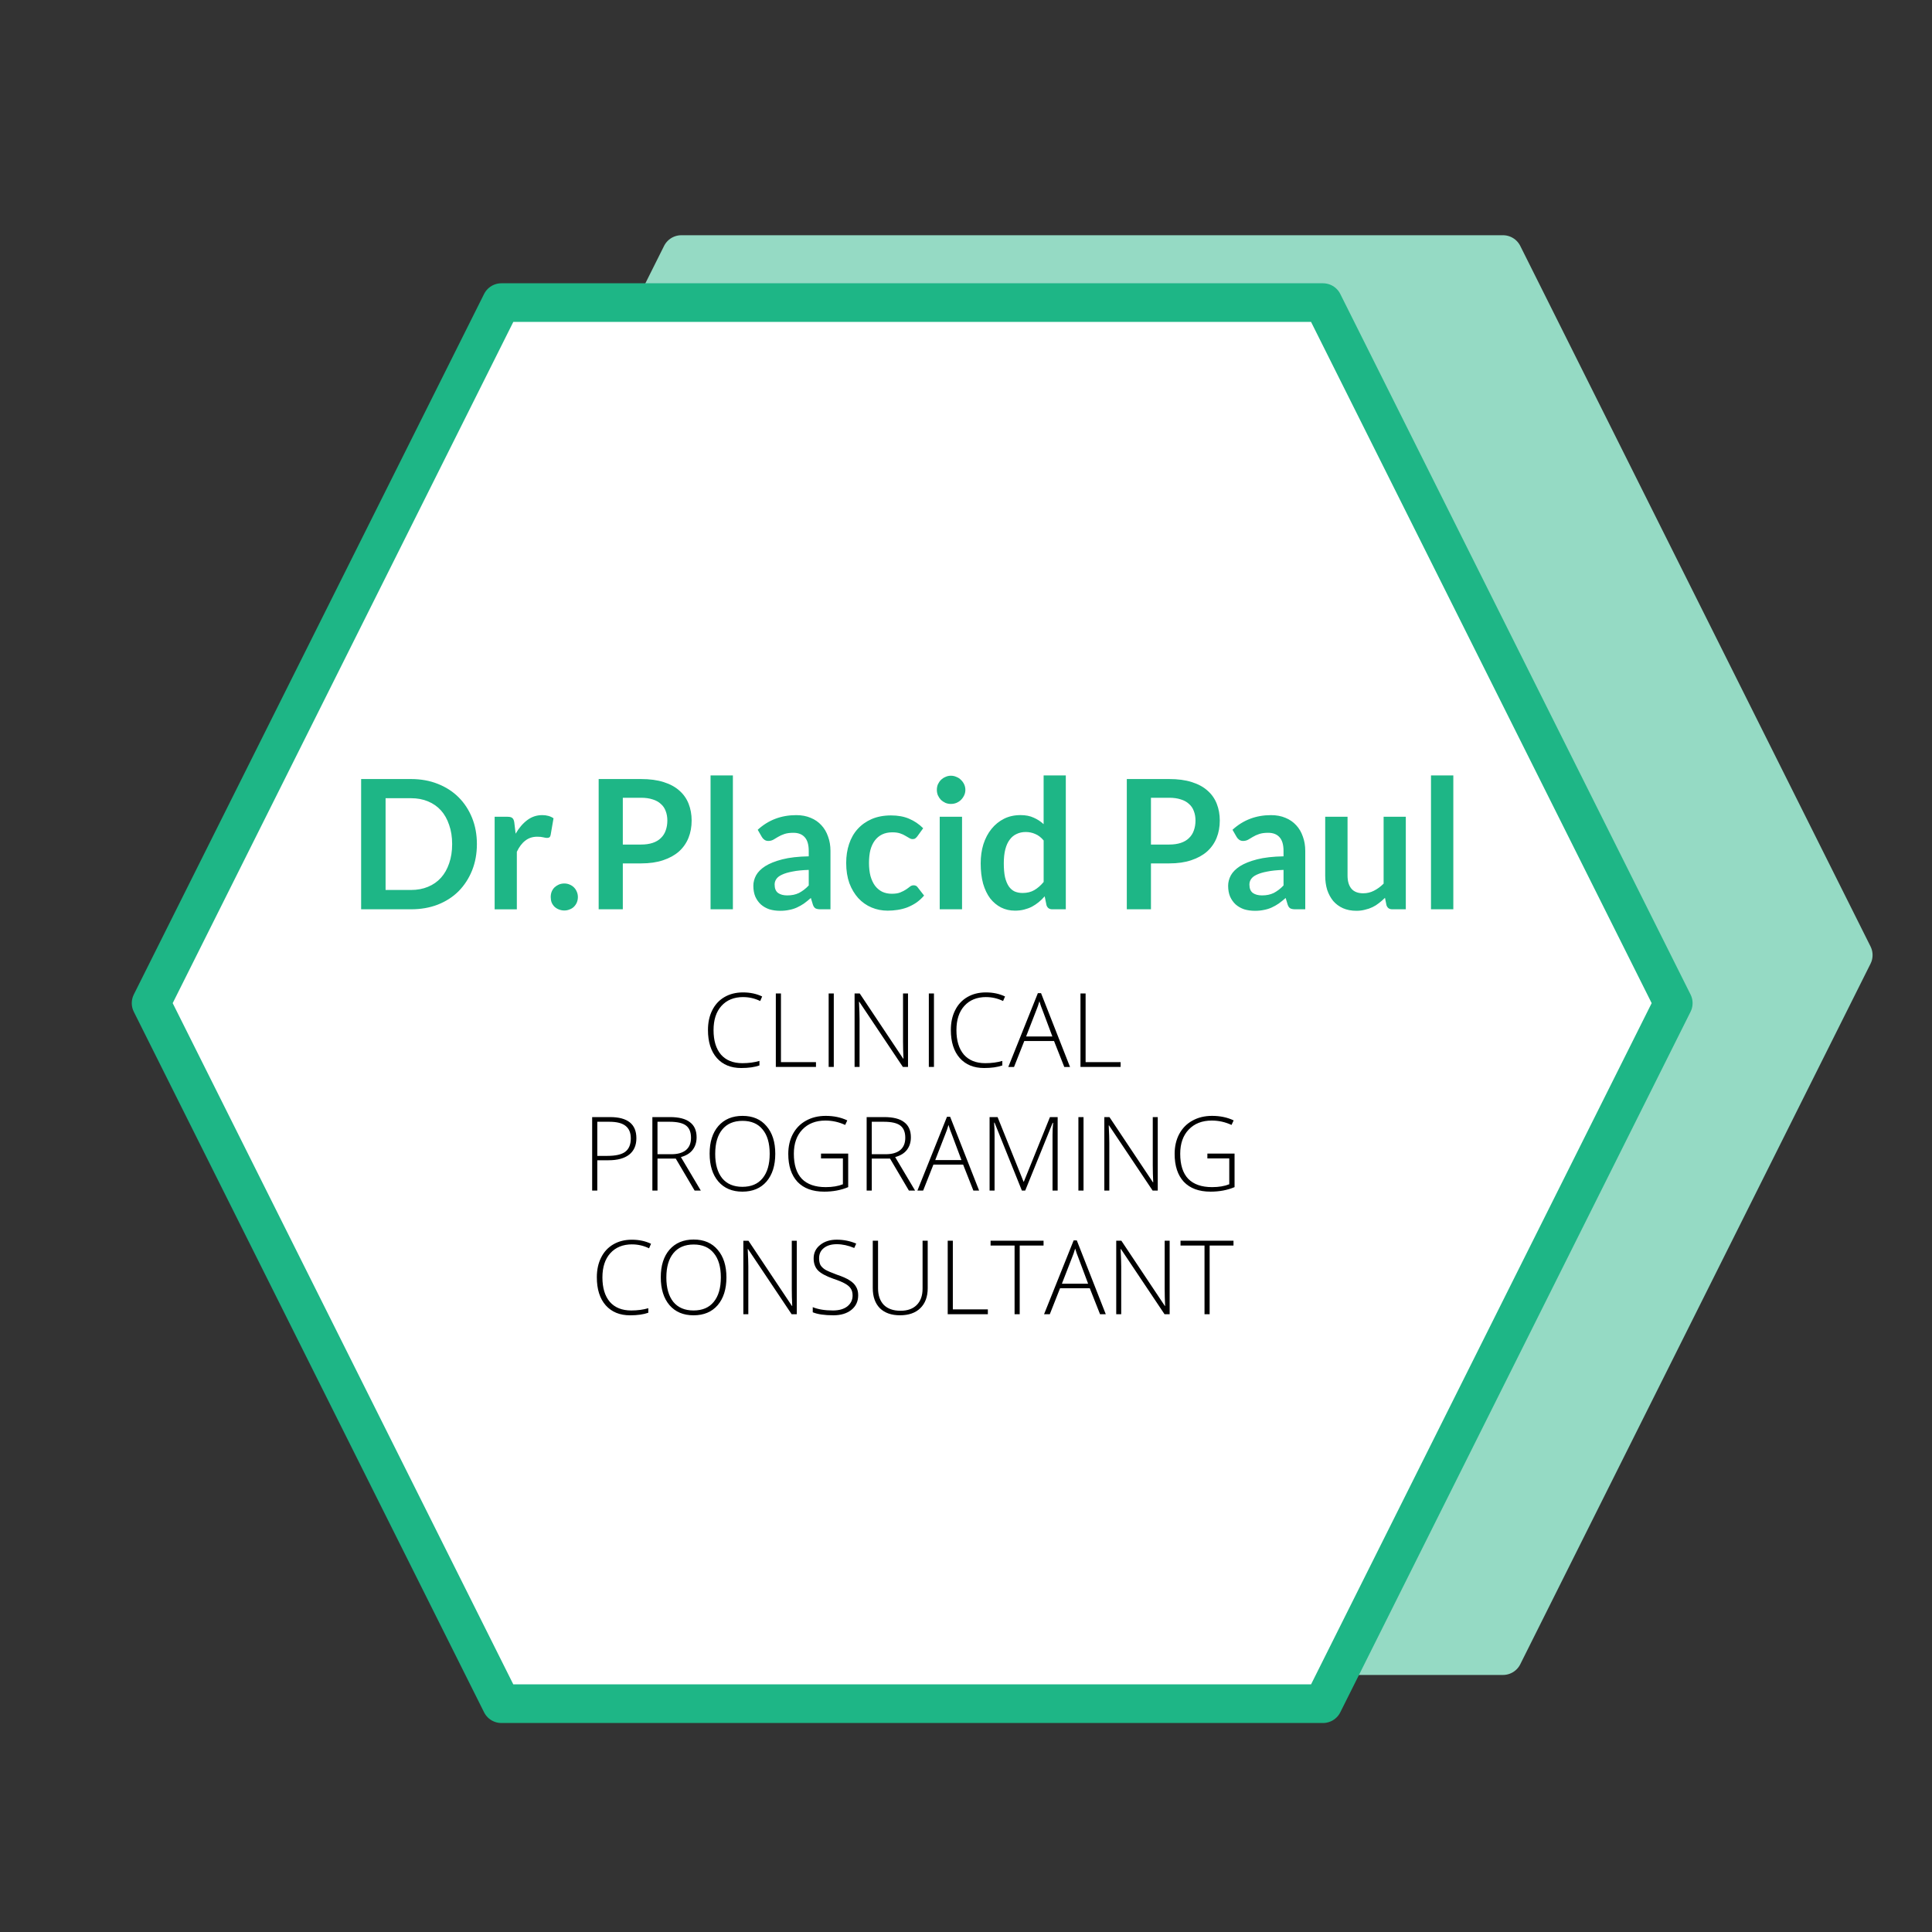 <svg version="1.1" viewBox="0.0 0.0 200.0 200.0" fill="none" stroke="none" stroke-linecap="square" stroke-miterlimit="10" xmlns:xlink="http://www.w3.org/1999/xlink" xmlns="http://www.w3.org/2000/svg"><rect x="0.0" y="0.0" width="200.0" height="200.0" fill="#333333" stroke="none"/><clipPath id="p.0"><path d="m0 0l200.0 0l0 200.0l-200.0 0l0 -200.0z" clip-rule="nonzero"/></clipPath><g clip-path="url(#p.0)"><path fill="#000000" fill-opacity="0.0" d="m0 0l200.0 0l0 200.0l-200.0 0z" fill-rule="evenodd"/><path fill="#95dac4" d="m34.273 98.871l36.26 -72.52l85.055 0l36.26 72.52l-36.26 72.52l-85.055 0z" fill-rule="evenodd"/><path stroke="#95dac4" stroke-width="4.0" stroke-linejoin="round" stroke-linecap="butt" d="m34.273 98.871l36.26 -72.52l85.055 0l36.26 72.52l-36.26 72.52l-85.055 0z" fill-rule="evenodd"/><path fill="#ffffff" d="m15.641 103.845l36.26 -72.52l85.055 0l36.26 72.52l-36.26 72.52l-85.055 0z" fill-rule="evenodd"/><path stroke="#1eb686" stroke-width="4.0" stroke-linejoin="round" stroke-linecap="butt" d="m15.641 103.845l36.26 -72.52l85.055 0l36.26 72.52l-36.26 72.52l-85.055 0z" fill-rule="evenodd"/><path fill="#000000" fill-opacity="0.0" d="m21.887 67.21l144.063 0l0 42.016l-144.063 0z" fill-rule="evenodd"/><path fill="#1eb686" d="m49.368 87.38q0 1.484 -0.5 2.734q-0.5 1.234 -1.391 2.141q-0.891 0.891 -2.156 1.391q-1.25 0.484 -2.781 0.484l-5.156 0l0 -13.484l5.156 0q1.531 0 2.781 0.5q1.266 0.5 2.156 1.391q0.891 0.891 1.391 2.125q0.5 1.234 0.5 2.719zm-2.562 0q0 -1.109 -0.312 -1.984q-0.297 -0.891 -0.844 -1.5q-0.547 -0.609 -1.344 -0.938q-0.781 -0.328 -1.766 -0.328l-2.625 0l0 9.5l2.625 0q0.984 0 1.766 -0.328q0.797 -0.328 1.344 -0.938q0.547 -0.609 0.844 -1.484q0.312 -0.891 0.312 -2.0zm4.399 6.75l0 -9.578l1.344 0q0.359 0 0.5 0.141q0.141 0.125 0.188 0.438l0.141 1.172q0.516 -0.891 1.203 -1.406q0.688 -0.516 1.547 -0.516q0.703 0 1.172 0.328l-0.297 1.719q-0.031 0.172 -0.125 0.25q-0.094 0.062 -0.25 0.062q-0.141 0 -0.391 -0.062q-0.234 -0.062 -0.625 -0.062q-0.719 0 -1.234 0.406q-0.516 0.391 -0.875 1.156l0 5.953l-2.297 0zm5.805 -1.266q0 -0.297 0.094 -0.547q0.109 -0.266 0.297 -0.453q0.203 -0.188 0.453 -0.297q0.266 -0.109 0.562 -0.109q0.297 0 0.547 0.109q0.266 0.109 0.453 0.297q0.188 0.188 0.297 0.453q0.109 0.25 0.109 0.547q0 0.297 -0.109 0.562q-0.109 0.25 -0.297 0.438q-0.188 0.188 -0.453 0.281q-0.25 0.109 -0.547 0.109q-0.297 0 -0.562 -0.109q-0.25 -0.094 -0.453 -0.281q-0.188 -0.188 -0.297 -0.438q-0.094 -0.266 -0.094 -0.562zm7.463 -3.484l0 4.75l-2.5 0l0 -13.484l4.391 0q1.344 0 2.328 0.312q1.0 0.312 1.641 0.891q0.641 0.562 0.953 1.359q0.312 0.797 0.312 1.734q0 0.984 -0.328 1.797q-0.328 0.812 -0.984 1.406q-0.656 0.578 -1.641 0.906q-0.969 0.328 -2.281 0.328l-1.891 0zm0 -1.953l1.891 0q0.688 0 1.203 -0.172q0.516 -0.172 0.844 -0.5q0.344 -0.328 0.5 -0.781q0.172 -0.469 0.172 -1.031q0 -0.547 -0.172 -0.984q-0.156 -0.438 -0.5 -0.734q-0.328 -0.312 -0.844 -0.469q-0.516 -0.172 -1.203 -0.172l-1.891 0l0 4.844zm11.395 -7.156l0 13.859l-2.312 0l0 -13.859l2.312 0zm10.103 13.859l-1.031 0q-0.328 0 -0.516 -0.094q-0.188 -0.109 -0.281 -0.406l-0.203 -0.672q-0.375 0.328 -0.719 0.578q-0.344 0.234 -0.719 0.406q-0.375 0.172 -0.797 0.25q-0.422 0.094 -0.938 0.094q-0.609 0 -1.125 -0.156q-0.5 -0.172 -0.875 -0.5q-0.359 -0.328 -0.578 -0.812q-0.203 -0.484 -0.203 -1.125q0 -0.547 0.281 -1.078q0.297 -0.531 0.953 -0.953q0.672 -0.422 1.766 -0.703q1.094 -0.281 2.734 -0.312l0 -0.562q0 -0.953 -0.406 -1.406q-0.406 -0.469 -1.188 -0.469q-0.547 0 -0.922 0.125q-0.375 0.125 -0.656 0.297q-0.266 0.156 -0.5 0.297q-0.234 0.125 -0.516 0.125q-0.234 0 -0.406 -0.125q-0.172 -0.125 -0.266 -0.297l-0.422 -0.734q1.656 -1.516 3.984 -1.516q0.844 0 1.5 0.281q0.656 0.266 1.109 0.766q0.453 0.484 0.688 1.172q0.25 0.672 0.25 1.484l0 6.047zm-4.484 -1.438q0.359 0 0.656 -0.062q0.297 -0.062 0.562 -0.188q0.266 -0.141 0.516 -0.328q0.25 -0.188 0.5 -0.453l0 -1.609q-1.016 0.031 -1.688 0.172q-0.672 0.125 -1.094 0.328q-0.406 0.188 -0.578 0.453q-0.172 0.25 -0.172 0.562q0 0.609 0.359 0.875q0.359 0.25 0.938 0.25zm13.47 -6.109q-0.094 0.125 -0.203 0.203q-0.094 0.078 -0.281 0.078q-0.172 0 -0.344 -0.109q-0.172 -0.109 -0.406 -0.234q-0.219 -0.141 -0.547 -0.25q-0.328 -0.109 -0.797 -0.109q-0.609 0 -1.062 0.219q-0.453 0.219 -0.766 0.641q-0.297 0.406 -0.453 0.984q-0.141 0.578 -0.141 1.328q0 0.75 0.156 1.359q0.172 0.594 0.469 1.0q0.312 0.406 0.75 0.625q0.438 0.203 0.984 0.203q0.562 0 0.891 -0.141q0.344 -0.141 0.578 -0.297q0.234 -0.156 0.406 -0.297q0.172 -0.141 0.391 -0.141q0.281 0 0.422 0.219l0.656 0.844q-0.375 0.438 -0.828 0.75q-0.453 0.297 -0.938 0.484q-0.469 0.172 -0.984 0.25q-0.516 0.078 -1.016 0.078q-0.891 0 -1.672 -0.328q-0.781 -0.328 -1.375 -0.969q-0.578 -0.641 -0.922 -1.547q-0.328 -0.922 -0.328 -2.094q0 -1.062 0.297 -1.953q0.297 -0.906 0.891 -1.562q0.594 -0.656 1.453 -1.031q0.875 -0.375 2.0 -0.375q1.078 0 1.875 0.344q0.812 0.344 1.453 0.984l-0.609 0.844zm4.633 -2.031l0 9.578l-2.312 0l0 -9.578l2.312 0zm0.344 -2.781q0 0.297 -0.125 0.562q-0.125 0.266 -0.328 0.469q-0.188 0.188 -0.469 0.312q-0.266 0.109 -0.578 0.109q-0.297 0 -0.562 -0.109q-0.266 -0.125 -0.469 -0.312q-0.188 -0.203 -0.312 -0.469q-0.109 -0.266 -0.109 -0.562q0 -0.312 0.109 -0.578q0.125 -0.266 0.312 -0.453q0.203 -0.203 0.469 -0.312q0.266 -0.125 0.562 -0.125q0.312 0 0.578 0.125q0.281 0.109 0.469 0.312q0.203 0.188 0.328 0.453q0.125 0.266 0.125 0.578zm8.993 12.359q-0.453 0 -0.594 -0.422l-0.188 -0.922q-0.297 0.344 -0.625 0.609q-0.328 0.266 -0.703 0.469q-0.375 0.188 -0.812 0.297q-0.422 0.109 -0.938 0.109q-0.781 0 -1.438 -0.328q-0.641 -0.328 -1.125 -0.938q-0.469 -0.625 -0.734 -1.531q-0.25 -0.922 -0.25 -2.094q0 -1.078 0.281 -1.984q0.297 -0.922 0.844 -1.594q0.547 -0.672 1.297 -1.047q0.75 -0.375 1.703 -0.375q0.797 0 1.359 0.266q0.578 0.25 1.031 0.672l0 -5.047l2.297 0l0 13.859l-1.406 0zm-3.078 -1.688q0.719 0 1.219 -0.297q0.516 -0.297 0.969 -0.844l0 -4.297q-0.406 -0.484 -0.875 -0.672q-0.453 -0.203 -0.984 -0.203q-0.516 0 -0.938 0.203q-0.422 0.188 -0.719 0.594q-0.297 0.391 -0.453 1.0q-0.156 0.609 -0.156 1.453q0 0.828 0.125 1.422q0.141 0.578 0.391 0.953q0.25 0.359 0.609 0.531q0.375 0.156 0.812 0.156zm13.297 -3.062l0 4.75l-2.5 0l0 -13.484l4.391 0q1.344 0 2.328 0.312q1.0 0.312 1.641 0.891q0.641 0.562 0.953 1.359q0.312 0.797 0.312 1.734q0 0.984 -0.328 1.797q-0.328 0.812 -0.984 1.406q-0.656 0.578 -1.641 0.906q-0.969 0.328 -2.281 0.328l-1.891 0zm0 -1.953l1.891 0q0.688 0 1.203 -0.172q0.516 -0.172 0.844 -0.5q0.344 -0.328 0.5 -0.781q0.172 -0.469 0.172 -1.031q0 -0.547 -0.172 -0.984q-0.156 -0.438 -0.5 -0.734q-0.328 -0.312 -0.844 -0.469q-0.516 -0.172 -1.203 -0.172l-1.891 0l0 4.844zm15.975 6.703l-1.031 0q-0.328 0 -0.516 -0.094q-0.188 -0.109 -0.281 -0.406l-0.203 -0.672q-0.375 0.328 -0.719 0.578q-0.344 0.234 -0.719 0.406q-0.375 0.172 -0.797 0.25q-0.422 0.094 -0.938 0.094q-0.609 0 -1.125 -0.156q-0.5 -0.172 -0.875 -0.5q-0.359 -0.328 -0.578 -0.812q-0.203 -0.484 -0.203 -1.125q0 -0.547 0.281 -1.078q0.297 -0.531 0.953 -0.953q0.672 -0.422 1.766 -0.703q1.094 -0.281 2.734 -0.312l0 -0.562q0 -0.953 -0.406 -1.406q-0.406 -0.469 -1.188 -0.469q-0.547 0 -0.922 0.125q-0.375 0.125 -0.656 0.297q-0.266 0.156 -0.5 0.297q-0.234 0.125 -0.516 0.125q-0.234 0 -0.406 -0.125q-0.172 -0.125 -0.266 -0.297l-0.422 -0.734q1.656 -1.516 3.984 -1.516q0.844 0 1.5 0.281q0.656 0.266 1.109 0.766q0.453 0.484 0.688 1.172q0.25 0.672 0.25 1.484l0 6.047zm-4.484 -1.438q0.359 0 0.656 -0.062q0.297 -0.062 0.562 -0.188q0.266 -0.141 0.516 -0.328q0.25 -0.188 0.5 -0.453l0 -1.609q-1.016 0.031 -1.688 0.172q-0.672 0.125 -1.094 0.328q-0.406 0.188 -0.578 0.453q-0.172 0.25 -0.172 0.562q0 0.609 0.359 0.875q0.359 0.25 0.938 0.25zm8.86 -8.141l0 6.094q0 0.875 0.406 1.359q0.406 0.469 1.219 0.469q0.594 0 1.109 -0.266q0.531 -0.266 1.0 -0.734l0 -6.922l2.297 0l0 9.578l-1.406 0q-0.453 0 -0.594 -0.422l-0.156 -0.766q-0.297 0.297 -0.625 0.547q-0.312 0.25 -0.672 0.422q-0.359 0.172 -0.781 0.266q-0.406 0.109 -0.875 0.109q-0.781 0 -1.391 -0.266q-0.594 -0.266 -1.016 -0.75q-0.406 -0.5 -0.625 -1.156q-0.203 -0.672 -0.203 -1.469l0 -6.094l2.312 0zm10.95 -4.281l0 13.859l-2.312 0l0 -13.859l2.312 0z" fill-rule="nonzero"/><path fill="#000000" fill-opacity="0.0" d="m42.444 91.21l103.969 0l0 58.173l-103.969 0z" fill-rule="evenodd"/><path fill="#000000" d="m76.944 103.216q-1.438 0 -2.266 0.922q-0.812 0.906 -0.812 2.5q0 1.625 0.766 2.531q0.781 0.891 2.219 0.891q0.969 0 1.766 -0.234l0 0.469q-0.75 0.266 -1.891 0.266q-1.594 0 -2.516 -1.031q-0.922 -1.047 -0.922 -2.906q0 -1.156 0.438 -2.031q0.438 -0.891 1.266 -1.375q0.828 -0.484 1.922 -0.484q1.109 0 1.984 0.422l-0.203 0.469q-0.844 -0.406 -1.75 -0.406zm3.369 7.234l0 -7.609l0.531 0l0 7.109l3.625 0l0 0.5l-4.156 0zm5.469 0l0 -7.609l0.531 0l0 7.609l-0.531 0zm8.216 0l-0.531 0l-4.516 -6.75l-0.031 0q0.062 1.203 0.062 1.812l0 4.938l-0.516 0l0 -7.609l0.531 0l4.5 6.75l0.031 0q-0.047 -0.938 -0.047 -1.781l0 -4.969l0.516 0l0 7.609zm2.154 0l0 -7.609l0.531 0l0 7.609l-0.531 0zm5.935 -7.234q-1.438 0 -2.266 0.922q-0.812 0.906 -0.812 2.5q0 1.625 0.766 2.531q0.781 0.891 2.219 0.891q0.969 0 1.766 -0.234l0 0.469q-0.75 0.266 -1.891 0.266q-1.594 0 -2.516 -1.031q-0.922 -1.047 -0.922 -2.906q0 -1.156 0.438 -2.031q0.438 -0.891 1.266 -1.375q0.828 -0.484 1.922 -0.484q1.109 0 1.984 0.422l-0.203 0.469q-0.844 -0.406 -1.75 -0.406zm7.025 4.547l-3.078 0l-1.062 2.688l-0.594 0l3.062 -7.641l0.328 0l3.0 7.641l-0.594 0l-1.062 -2.688zm-2.891 -0.469l2.719 0l-1.031 -2.75q-0.141 -0.328 -0.312 -0.891q-0.141 0.5 -0.312 0.906l-1.062 2.734zm5.629 3.156l0 -7.609l0.531 0l0 7.109l3.625 0l0 0.5l-4.156 0z" fill-rule="nonzero"/><path fill="#000000" d="m65.878 117.828q0 1.109 -0.75 1.703q-0.75 0.578 -2.125 0.578l-1.172 0l0 3.141l-0.531 0l0 -7.609l1.859 0q2.719 0 2.719 2.188zm-4.047 1.828l1.047 0q1.281 0 1.844 -0.422q0.578 -0.438 0.578 -1.391q0 -0.875 -0.547 -1.297q-0.531 -0.422 -1.672 -0.422l-1.25 0l0 3.531zm6.233 0.281l0 3.312l-0.531 0l0 -7.609l1.812 0q1.406 0 2.078 0.531q0.688 0.516 0.688 1.562q0 0.766 -0.406 1.297q-0.406 0.531 -1.219 0.75l2.062 3.469l-0.641 0l-1.953 -3.312l-1.891 0zm0 -0.453l1.453 0q0.953 0 1.484 -0.422q0.531 -0.438 0.531 -1.281q0 -0.875 -0.516 -1.266q-0.516 -0.391 -1.703 -0.391l-1.25 0l0 3.359zm12.192 -0.047q0 1.812 -0.906 2.875q-0.906 1.047 -2.5 1.047q-1.578 0 -2.484 -1.047q-0.906 -1.062 -0.906 -2.891q0 -1.812 0.906 -2.859q0.922 -1.047 2.5 -1.047q1.594 0 2.484 1.062q0.906 1.047 0.906 2.859zm-6.219 0q0 1.625 0.719 2.531q0.734 0.891 2.094 0.891q1.375 0 2.094 -0.891q0.734 -0.891 0.734 -2.531q0 -1.641 -0.734 -2.516q-0.719 -0.891 -2.078 -0.891q-1.359 0 -2.094 0.891q-0.734 0.891 -0.734 2.516zm10.956 -0.016l2.812 0l0 3.469q-1.109 0.469 -2.484 0.469q-1.797 0 -2.766 -1.016q-0.953 -1.031 -0.953 -2.891q0 -1.156 0.469 -2.047q0.484 -0.906 1.359 -1.391q0.891 -0.5 2.047 -0.5q1.25 0 2.234 0.469l-0.219 0.469q-0.984 -0.453 -2.047 -0.453q-1.5 0 -2.391 0.938q-0.875 0.922 -0.875 2.5q0 1.719 0.828 2.594q0.844 0.859 2.469 0.859q1.047 0 1.781 -0.297l0 -2.672l-2.266 0l0 -0.5zm5.253 0.516l0 3.312l-0.531 0l0 -7.609l1.812 0q1.406 0 2.078 0.531q0.688 0.516 0.688 1.562q0 0.766 -0.406 1.297q-0.406 0.531 -1.219 0.75l2.062 3.469l-0.641 0l-1.953 -3.312l-1.891 0zm0 -0.453l1.453 0q0.953 0 1.484 -0.422q0.531 -0.438 0.531 -1.281q0 -0.875 -0.516 -1.266q-0.516 -0.391 -1.703 -0.391l-1.25 0l0 3.359zm9.457 1.078l-3.078 0l-1.062 2.688l-0.594 0l3.062 -7.641l0.328 0l3.0 7.641l-0.594 0l-1.062 -2.688zm-2.891 -0.469l2.719 0l-1.031 -2.75q-0.141 -0.328 -0.312 -0.891q-0.141 0.5 -0.312 0.906l-1.062 2.734zm8.973 3.156l-2.828 -7.031l-0.047 0q0.047 0.656 0.047 1.328l0 5.703l-0.516 0l0 -7.609l0.828 0l2.688 6.688l0.031 0l2.703 -6.688l0.797 0l0 7.609l-0.531 0l0 -5.766q0 -0.609 0.062 -1.25l-0.047 0l-2.844 7.016l-0.344 0zm5.85 0l0 -7.609l0.531 0l0 7.609l-0.531 0zm8.216 0l-0.531 0l-4.516 -6.75l-0.031 0q0.062 1.203 0.062 1.812l0 4.938l-0.516 0l0 -7.609l0.531 0l4.5 6.75l0.031 0q-0.047 -0.938 -0.047 -1.781l0 -4.969l0.516 0l0 7.609zm5.138 -3.828l2.812 0l0 3.469q-1.109 0.469 -2.484 0.469q-1.797 0 -2.766 -1.016q-0.953 -1.031 -0.953 -2.891q0 -1.156 0.469 -2.047q0.484 -0.906 1.359 -1.391q0.891 -0.5 2.047 -0.5q1.25 0 2.234 0.469l-0.219 0.469q-0.984 -0.453 -2.047 -0.453q-1.5 0 -2.391 0.938q-0.875 0.922 -0.875 2.5q0 1.719 0.828 2.594q0.844 0.859 2.469 0.859q1.047 0 1.781 -0.297l0 -2.672l-2.266 0l0 -0.5z" fill-rule="nonzero"/><path fill="#000000" d="m65.44 128.816q-1.438 0 -2.266 0.922q-0.812 0.906 -0.812 2.5q0 1.625 0.766 2.531q0.781 0.891 2.219 0.891q0.969 0 1.766 -0.234l0 0.469q-0.75 0.266 -1.891 0.266q-1.594 0 -2.516 -1.031q-0.922 -1.047 -0.922 -2.906q0 -1.156 0.438 -2.031q0.438 -0.891 1.266 -1.375q0.828 -0.484 1.922 -0.484q1.109 0 1.984 0.422l-0.203 0.469q-0.844 -0.406 -1.75 -0.406zm9.759 3.422q0 1.812 -0.906 2.875q-0.906 1.047 -2.5 1.047q-1.578 0 -2.484 -1.047q-0.906 -1.062 -0.906 -2.891q0 -1.812 0.906 -2.859q0.922 -1.047 2.5 -1.047q1.594 0 2.484 1.062q0.906 1.047 0.906 2.859zm-6.219 0q0 1.625 0.719 2.531q0.734 0.891 2.094 0.891q1.375 0 2.094 -0.891q0.734 -0.891 0.734 -2.531q0 -1.641 -0.734 -2.516q-0.719 -0.891 -2.078 -0.891q-1.359 0 -2.094 0.891q-0.734 0.891 -0.734 2.516zm13.502 3.812l-0.531 0l-4.516 -6.75l-0.031 0q0.062 1.203 0.062 1.812l0 4.938l-0.516 0l0 -7.609l0.531 0l4.5 6.75l0.031 0q-0.047 -0.938 -0.047 -1.781l0 -4.969l0.516 0l0 7.609zm6.357 -1.969q0 0.953 -0.703 1.516q-0.703 0.562 -1.859 0.562q-1.391 0 -2.141 -0.312l0 -0.531q0.828 0.344 2.094 0.344q0.938 0 1.484 -0.422q0.547 -0.438 0.547 -1.125q0 -0.438 -0.188 -0.719q-0.172 -0.281 -0.594 -0.516q-0.406 -0.234 -1.203 -0.5q-1.156 -0.406 -1.609 -0.875q-0.438 -0.469 -0.438 -1.234q0 -0.859 0.672 -1.391q0.672 -0.547 1.719 -0.547q1.062 0 2.016 0.406l-0.203 0.453q-0.938 -0.391 -1.812 -0.391q-0.828 0 -1.328 0.391q-0.5 0.391 -0.5 1.062q0 0.422 0.141 0.703q0.156 0.266 0.5 0.484q0.359 0.203 1.203 0.516q0.891 0.297 1.328 0.594q0.453 0.281 0.656 0.656q0.219 0.359 0.219 0.875zm7.197 -5.641l0 4.922q0 1.312 -0.766 2.062q-0.75 0.734 -2.109 0.734q-1.328 0 -2.078 -0.734q-0.734 -0.75 -0.734 -2.078l0 -4.906l0.547 0l0 4.922q0 1.094 0.594 1.719q0.609 0.609 1.734 0.609q1.078 0 1.672 -0.594q0.609 -0.609 0.609 -1.688l0 -4.969l0.531 0zm2.071 7.609l0 -7.609l0.531 0l0 7.109l3.625 0l0 0.5l-4.156 0zm7.453 0l-0.531 0l0 -7.109l-2.484 0l0 -0.5l5.484 0l0 0.5l-2.469 0l0 7.109zm7.255 -2.688l-3.078 0l-1.062 2.688l-0.594 0l3.062 -7.641l0.328 0l3.0 7.641l-0.594 0l-1.062 -2.688zm-2.891 -0.469l2.719 0l-1.031 -2.75q-0.141 -0.328 -0.312 -0.891q-0.141 0.5 -0.312 0.906l-1.062 2.734zm11.16 3.156l-0.531 0l-4.516 -6.75l-0.031 0q0.062 1.203 0.062 1.812l0 4.938l-0.516 0l0 -7.609l0.531 0l4.5 6.75l0.031 0q-0.047 -0.938 -0.047 -1.781l0 -4.969l0.516 0l0 7.609zm4.138 0l-0.531 0l0 -7.109l-2.484 0l0 -0.5l5.484 0l0 0.5l-2.469 0l0 7.109z" fill-rule="nonzero"/></g></svg>